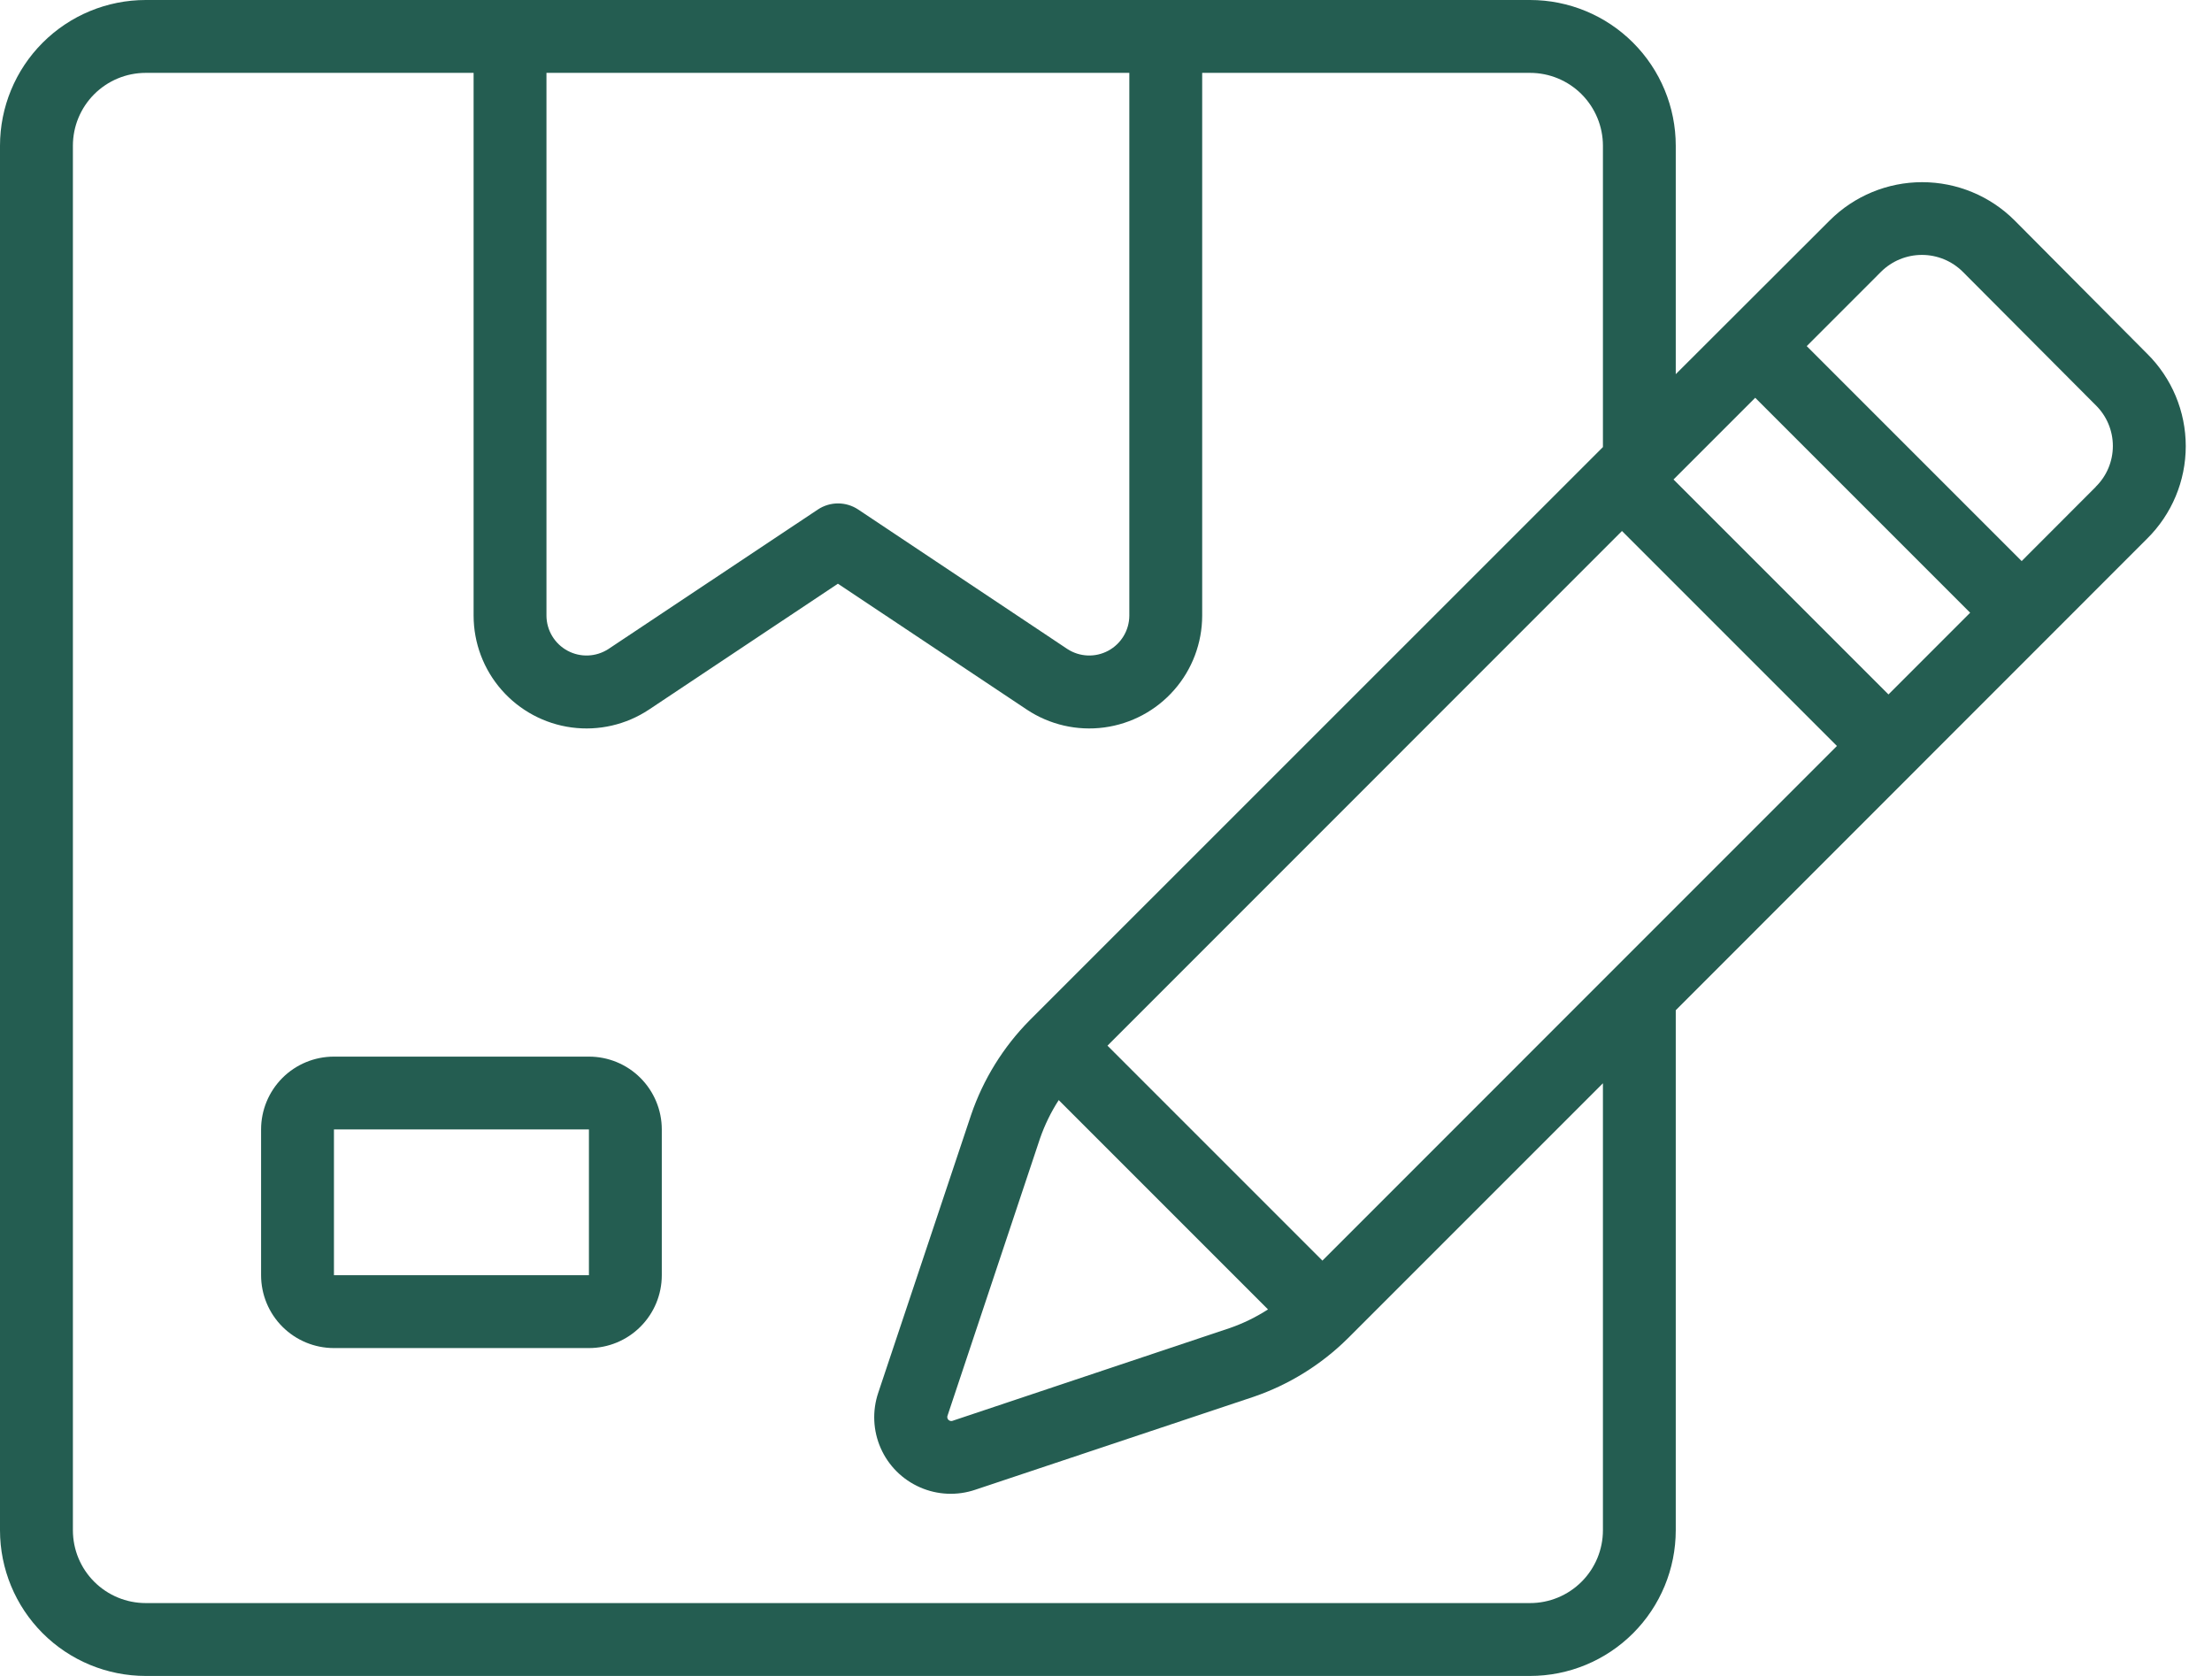 <svg width="66" height="50" viewBox="0 0 66 50" fill="none" xmlns="http://www.w3.org/2000/svg">
<path d="M17.572 31.523H9.964C9.387 31.523 8.834 31.751 8.426 32.159C8.019 32.567 7.79 33.12 7.79 33.696V38.044C7.79 38.621 8.019 39.174 8.426 39.581C8.834 39.989 9.387 40.218 9.964 40.218H17.572C18.149 40.218 18.702 39.989 19.109 39.581C19.517 39.174 19.746 38.621 19.746 38.044V33.696C19.746 33.12 19.517 32.567 19.109 32.159C18.702 31.751 18.149 31.523 17.572 31.523ZM9.964 38.044V33.696H17.572V38.044L9.964 38.044Z" fill="#245D51"/>
<path d="M60.109 6.575C59.378 5.845 58.386 5.435 57.352 5.435C56.318 5.435 55.327 5.845 54.595 6.575L50 11.163V4.348C50 3.195 49.542 2.089 48.727 1.274C47.912 0.458 46.806 0 45.653 0H4.348C3.195 0 2.089 0.458 1.273 1.274C0.458 2.089 0 3.195 0 4.348V45.652C0 46.805 0.458 47.911 1.273 48.726C2.089 49.542 3.195 50 4.348 50H45.653C46.806 50 47.912 49.542 48.727 48.726C49.542 47.911 50 46.805 50 45.652V30.139L64.065 16.069C64.802 15.34 65.217 14.347 65.217 13.311C65.217 12.275 64.802 11.281 64.065 10.553L60.109 6.575ZM31.032 33.962C31.172 33.56 31.359 33.177 31.589 32.82L37.834 39.065C37.48 39.293 37.1 39.479 36.702 39.618L28.41 42.392C28.37 42.401 28.328 42.388 28.299 42.36C28.27 42.331 28.258 42.289 28.267 42.249L31.032 33.962ZM39.457 37.609L33.044 31.196L48.395 15.842L54.809 22.255L39.457 37.609ZM49.933 14.305L52.371 11.867L58.784 18.28L56.347 20.718L49.933 14.305ZM16.305 2.174H33.696V18.37C33.693 18.807 33.451 19.207 33.066 19.414C32.681 19.621 32.214 19.601 31.848 19.363L25.608 15.202V15.202C25.242 14.958 24.767 14.958 24.401 15.202L18.153 19.363C17.786 19.601 17.32 19.621 16.935 19.414C16.55 19.207 16.308 18.807 16.305 18.37L16.305 2.174ZM47.827 45.652C47.827 46.229 47.598 46.782 47.19 47.189C46.783 47.597 46.229 47.826 45.653 47.826H4.348C3.772 47.826 3.219 47.597 2.811 47.189C2.403 46.782 2.175 46.229 2.175 45.652V4.348C2.175 3.772 2.403 3.219 2.811 2.811C3.219 2.403 3.772 2.174 4.348 2.174H14.131V18.37C14.133 19.186 14.43 19.973 14.968 20.585C15.506 21.198 16.247 21.595 17.055 21.703C17.863 21.811 18.683 21.622 19.362 21.171L25.001 17.414L30.639 21.171C31.318 21.622 32.138 21.811 32.946 21.703C33.754 21.595 34.496 21.198 35.033 20.585C35.571 19.973 35.868 19.186 35.87 18.37V2.174H45.653C46.229 2.174 46.782 2.403 47.19 2.811C47.597 3.219 47.827 3.772 47.827 4.348V13.338L30.726 30.435C29.936 31.233 29.337 32.199 28.975 33.261L26.204 41.553C26.022 42.093 26.048 42.682 26.278 43.204C26.508 43.726 26.925 44.142 27.448 44.372C27.969 44.602 28.559 44.628 29.099 44.445L37.401 41.673C38.46 41.311 39.423 40.714 40.218 39.926L47.827 32.318L47.827 45.652ZM62.535 14.522L60.321 16.739L53.908 10.326L56.125 8.108C56.449 7.786 56.887 7.605 57.345 7.605C57.802 7.605 58.24 7.786 58.564 8.108L62.533 12.091V12.091C62.859 12.411 63.042 12.849 63.042 13.305C63.042 13.763 62.859 14.2 62.533 14.52L62.535 14.522Z" fill="#245D51"/>
</svg>
